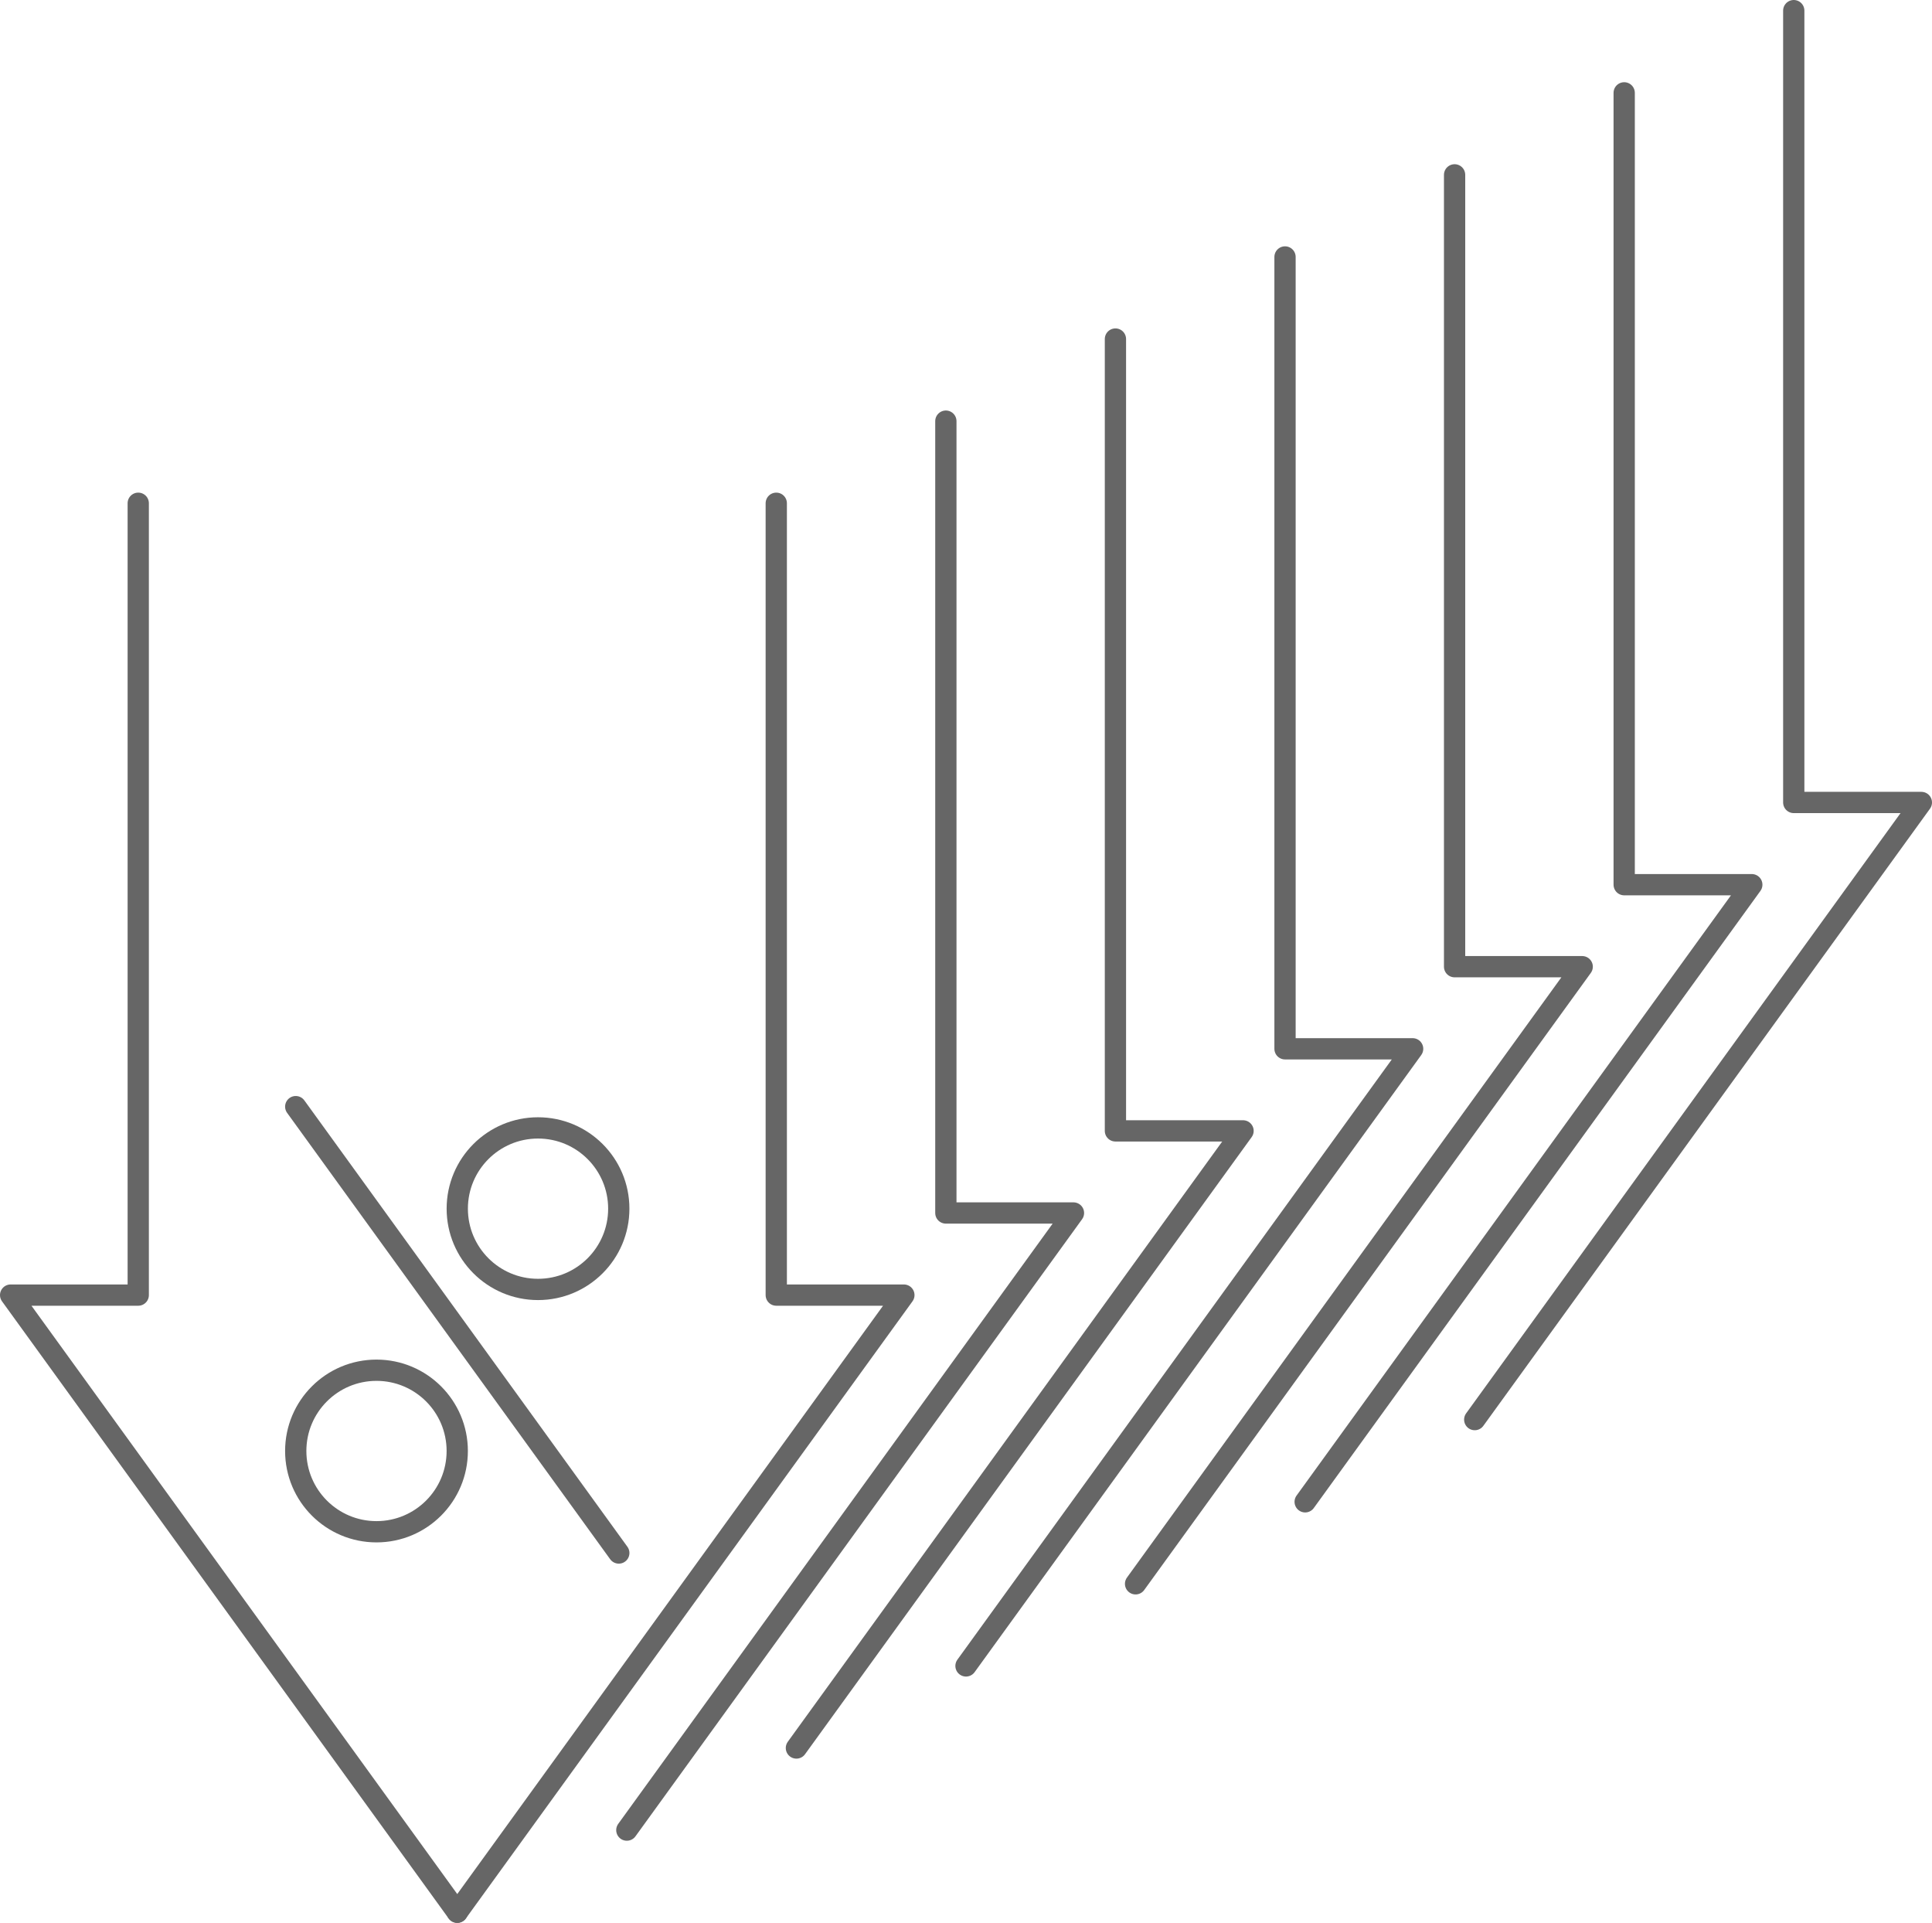 <svg xmlns="http://www.w3.org/2000/svg" width="90.84" height="90.397" viewBox="0 0 90.84 90.397"><g transform="translate(-652.12 -1149.835)"><path d="M658.62,1173.494v37.226h-6l21,29.012" fill="none" stroke="#666" stroke-linecap="round" stroke-linejoin="round" stroke-width="1"/><path d="M688.619,1173.494v37.226h6l-21,29.012" fill="none" stroke="#666" stroke-linecap="round" stroke-linejoin="round" stroke-width="1"/><path d="M696.593,1169.634v37.226h6l-21,29.012" fill="none" stroke="#666" stroke-linecap="round" stroke-linejoin="round" stroke-width="1"/><path d="M704.566,1165.774V1203h6l-21,29.012" fill="none" stroke="#666" stroke-linecap="round" stroke-linejoin="round" stroke-width="1"/><path d="M712.54,1161.915v37.226h6l-21,29.012" fill="none" stroke="#666" stroke-linecap="round" stroke-linejoin="round" stroke-width="1"/><path d="M720.513,1158.055v37.226h6l-21,29.012" fill="none" stroke="#666" stroke-linecap="round" stroke-linejoin="round" stroke-width="1"/><path d="M728.487,1154.2v37.226h6l-21,29.012" fill="none" stroke="#666" stroke-linecap="round" stroke-linejoin="round" stroke-width="1"/><path d="M736.46,1150.335v37.226h6l-21,29.012" fill="none" stroke="#666" stroke-linecap="round" stroke-linejoin="round" stroke-width="1"/><line x2="15.19" y2="20.985" transform="translate(666.025 1201.86)" stroke-width="1" stroke="#666" stroke-linecap="round" stroke-linejoin="round" fill="none"/><circle cx="3.797" cy="3.797" r="3.797" transform="translate(673.62 1202.86)" fill="none" stroke="#666" stroke-linecap="round" stroke-linejoin="round" stroke-width="1"/><circle cx="3.797" cy="3.797" r="3.797" transform="translate(666.025 1214.252)" fill="none" stroke="#666" stroke-linecap="round" stroke-linejoin="round" stroke-width="1"/></g></svg>